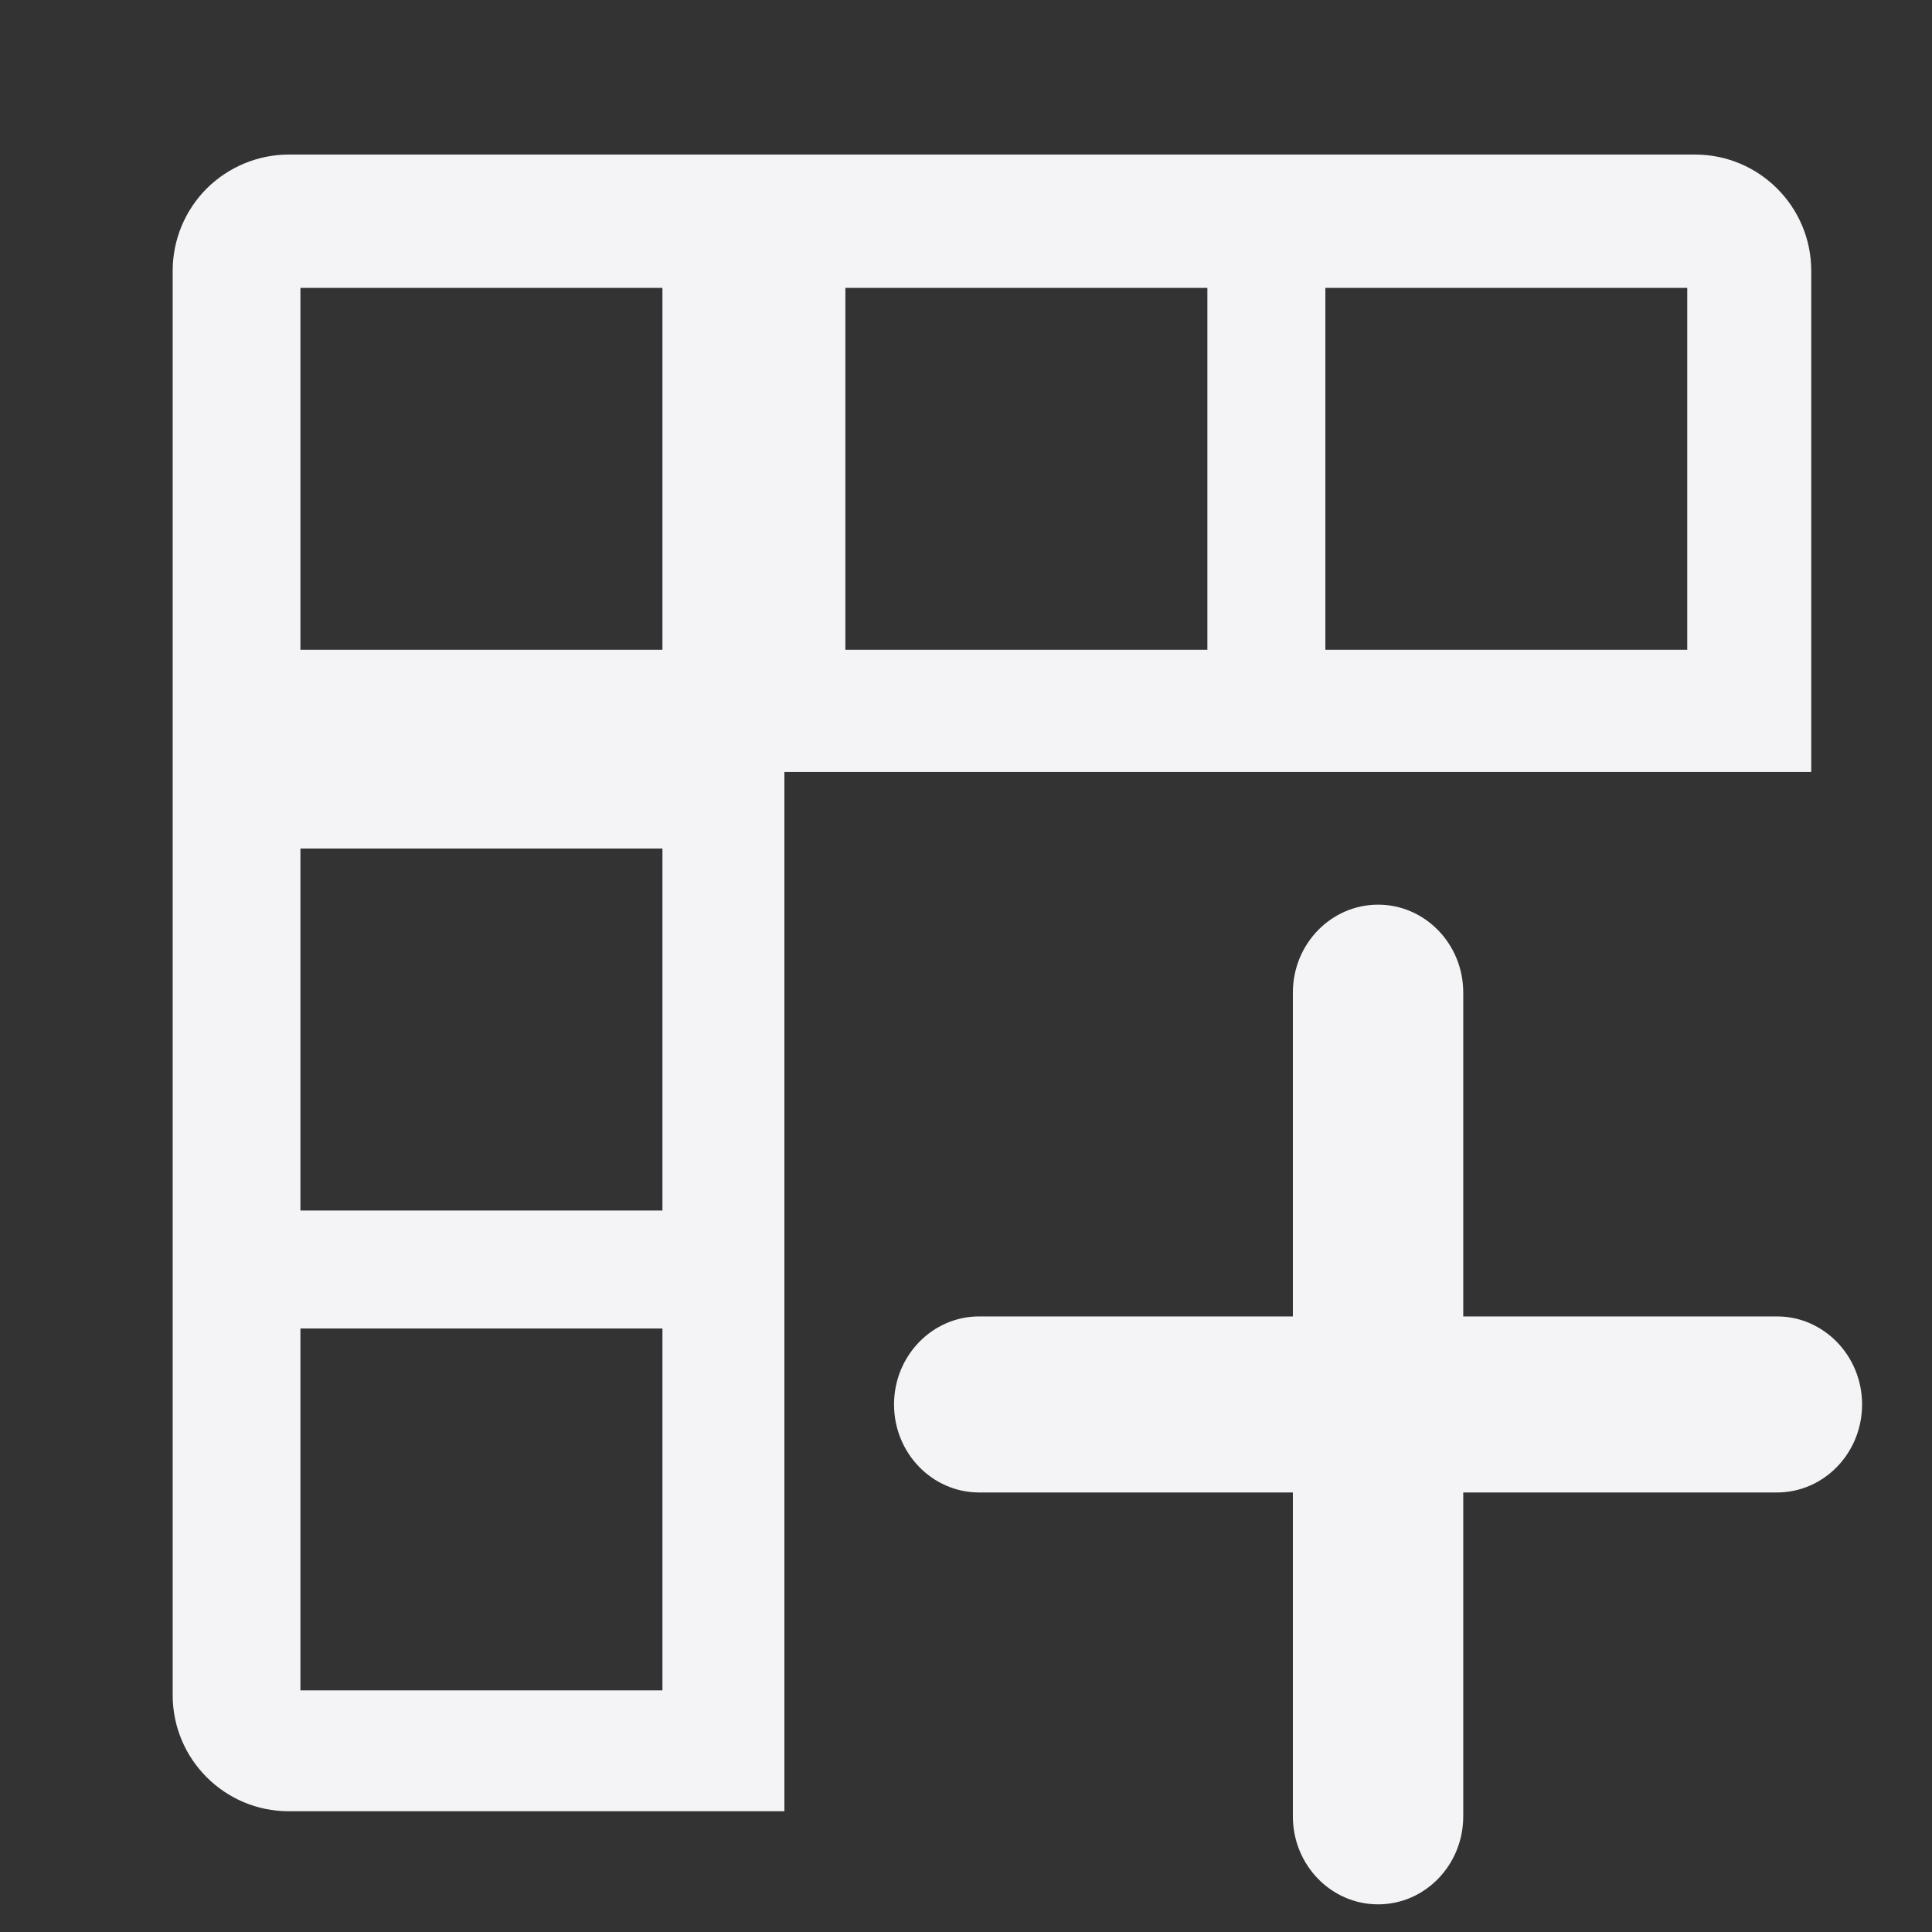 <svg xmlns="http://www.w3.org/2000/svg" style="fill-rule:evenodd;clip-rule:evenodd;stroke-linejoin:round;stroke-miterlimit:2" width="100%" height="100%" viewBox="0 0 16 16" xml:space="preserve">
 <rect x="0" y="0" width="16" height="16" fill="#333333" stroke="none"/>
 <defs>
  <style id="current-color-scheme" type="text/css">
   .ColorScheme-Text { color:#f4f4f7; } .ColorScheme-Highlight { color:#4285f4; } .ColorScheme-NeutralText { color:#ff9800; } .ColorScheme-PositiveText { color:#4caf50; } .ColorScheme-NegativeText { color:#f44336; }
  </style>
 </defs>
 <path style="fill:currentColor;" class="ColorScheme-Text" d="M10.707,10.902l-0,-2.682c-0,-0.402 0.316,-0.728 0.706,-0.728c0.389,0 0.705,0.326 0.705,0.728l-0,2.682l2.598,0c0.389,0 0.705,0.327 0.705,0.729c-0,0.403 -0.316,0.729 -0.705,0.729l-2.598,-0l-0,2.682c-0,0.403 -0.316,0.729 -0.705,0.729c-0.39,-0 -0.706,-0.326 -0.706,-0.729l-0,-2.682l-2.598,-0c-0.389,-0 -0.705,-0.326 -0.705,-0.729c-0,-0.402 0.316,-0.729 0.705,-0.729l2.598,0Zm-8.315,-9.622c-0.255,0 -0.5,0.102 -0.681,0.282c-0.18,0.181 -0.281,0.425 -0.281,0.681c-0,2.517 -0,9.277 -0,11.795c-0,0.531 0.43,0.962 0.962,0.962c1.469,0 4.104,0 4.104,0l-0,-8.607l8.504,-0l0,-4.15c-0,-0.532 -0.431,-0.963 -0.962,-0.963c-2.495,0 -9.151,0 -11.646,0Zm3.094,12.719l0,-2.997l-2.998,-0l0,2.997l2.998,0Zm0,-3.974l0,-2.998l-2.998,0l0,2.998l2.998,-0Zm0,-4.644l0,-2.997l-2.998,-0l0,2.997l2.998,0Zm4.513,-2.997l-2.998,-0l0,2.997l2.998,0l-0,-2.997Zm3.974,-0l-2.997,-0l-0,2.997l2.997,0l0,-2.997Z"/>
</svg>
